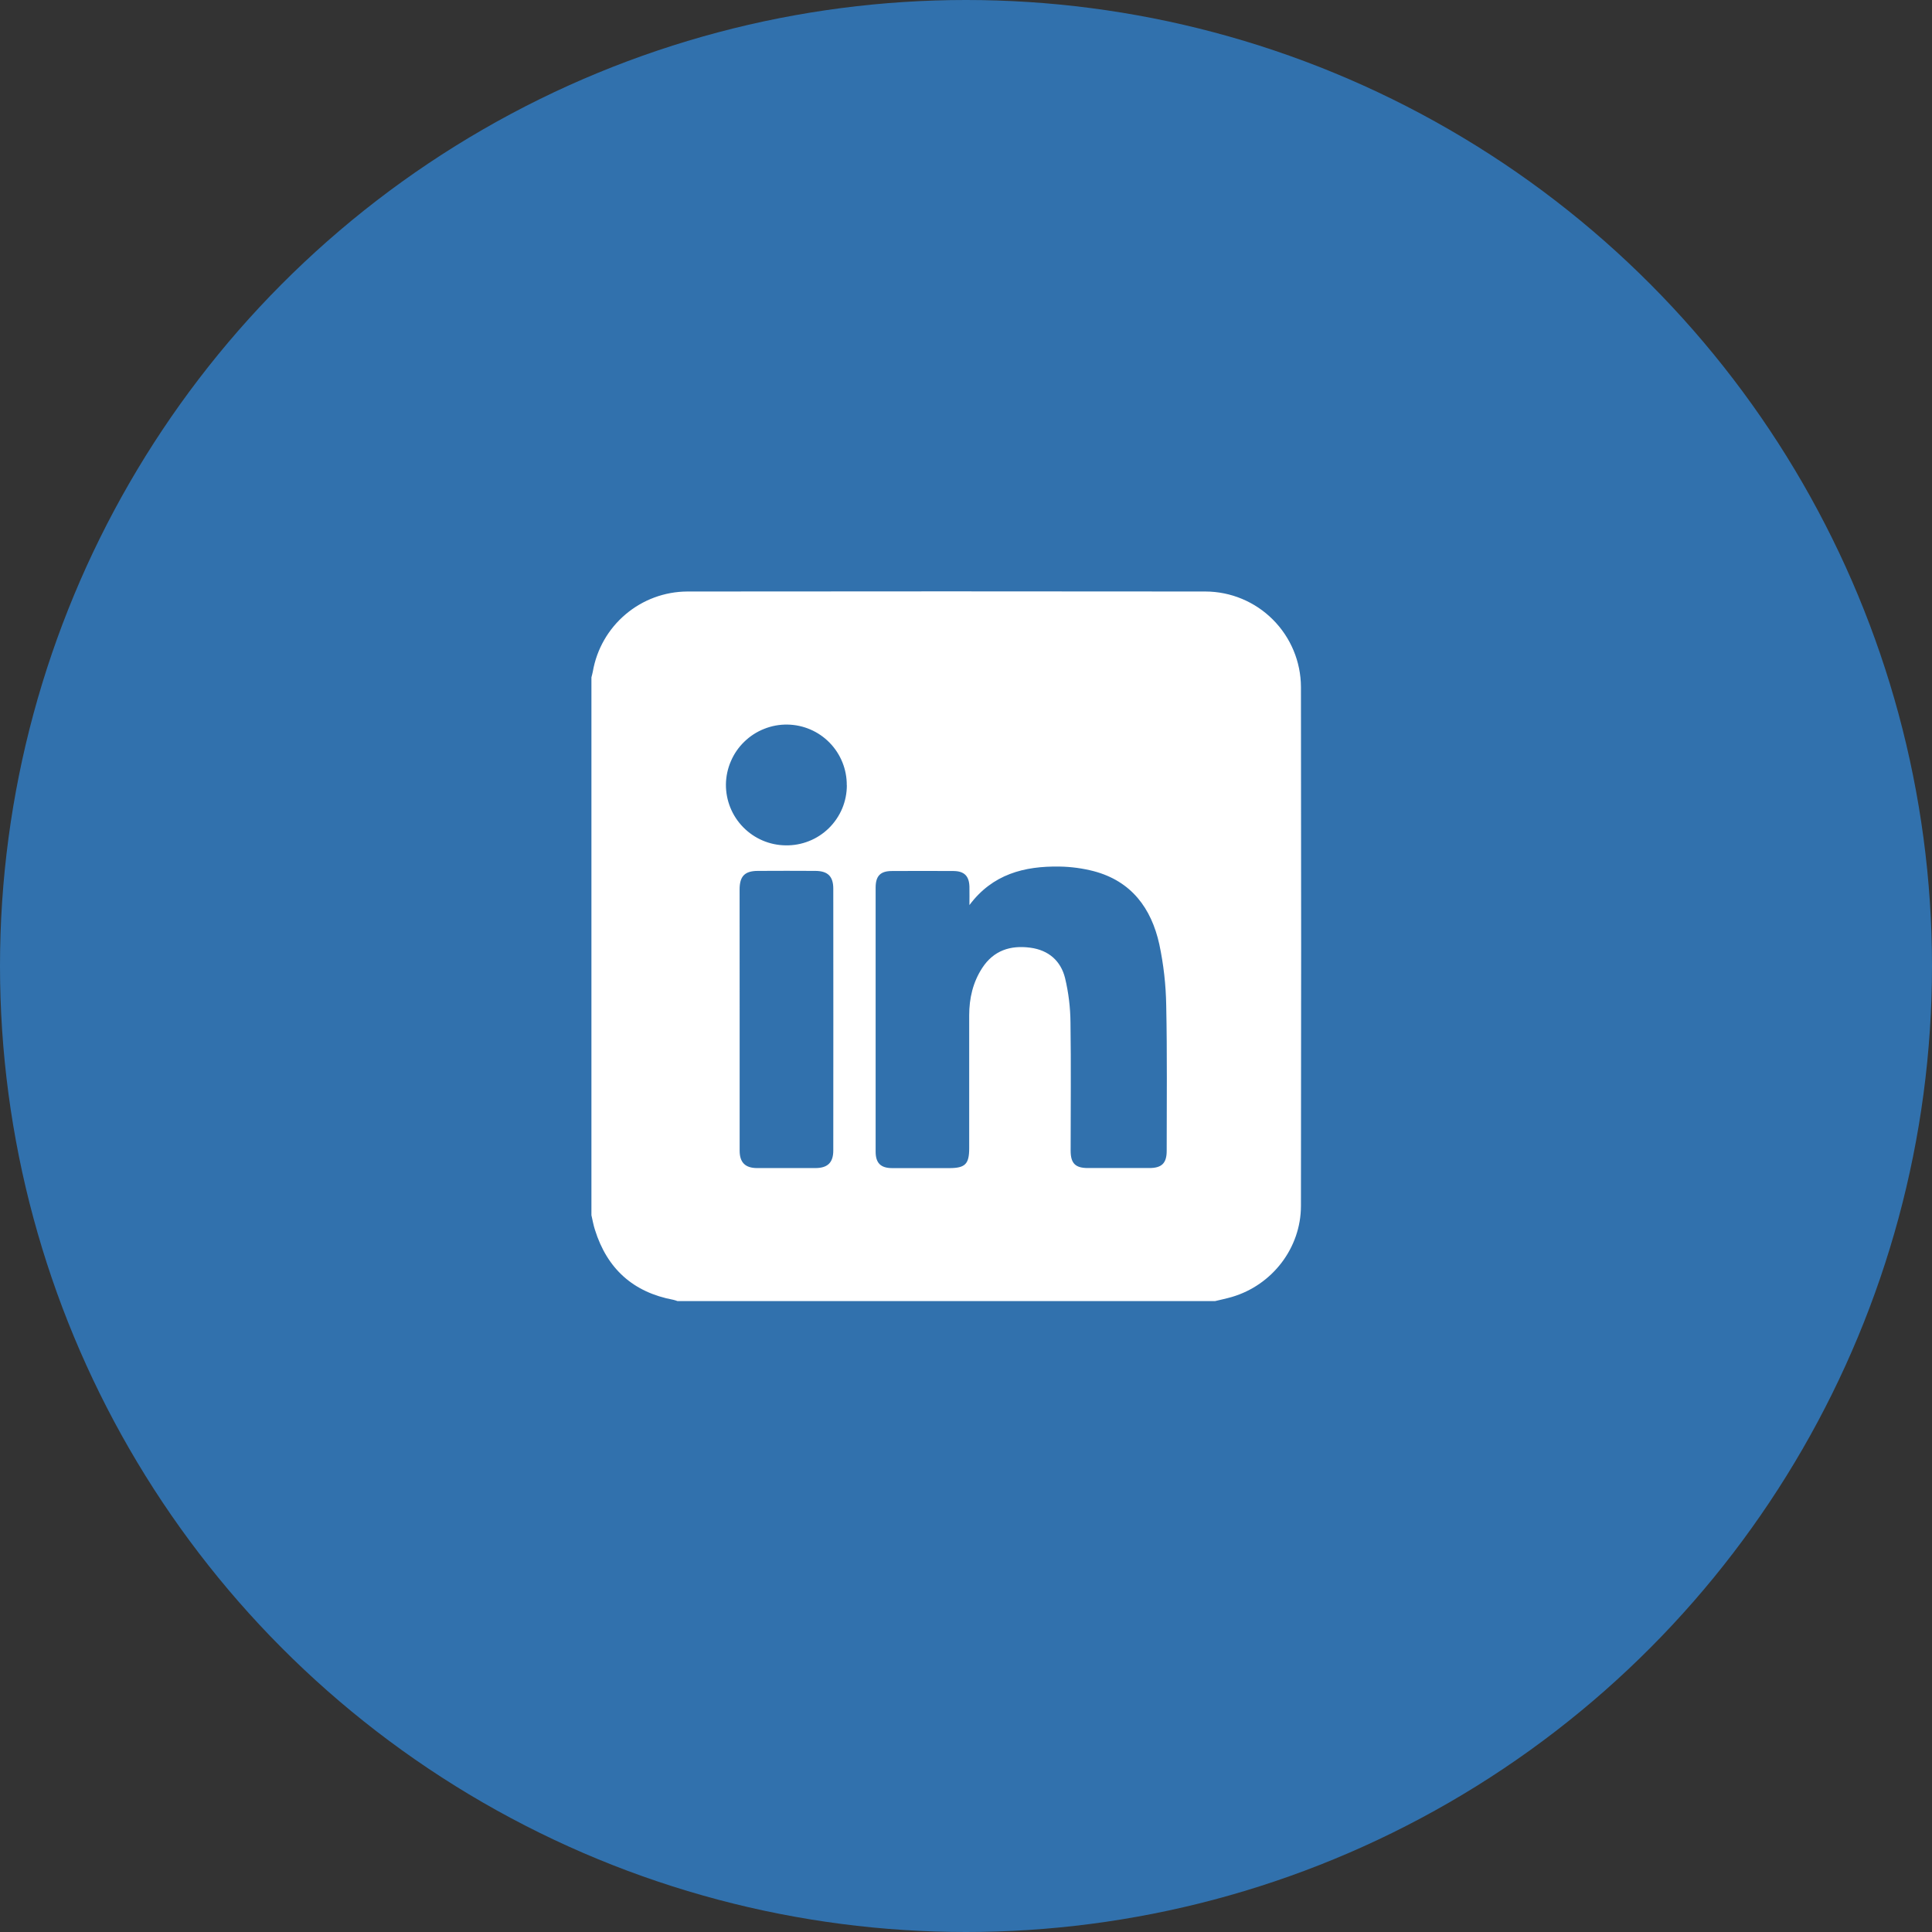 <svg width="49" height="49" viewBox="0 0 49 49" fill="none" xmlns="http://www.w3.org/2000/svg">
<rect x="0" y="0" width="49" height="49" fill="#333333" stroke="none"/>
<g clip-path="url(#clip0_105_101)">
<circle cx="24.5" cy="24.5" r="24.5" fill="#3171AD"/>
<g clip-path="url(#clip1_105_101)">
<path d="M15 30.821V17.179C15.012 17.129 15.027 17.08 15.036 17.029C15.134 16.464 15.428 15.951 15.866 15.581C16.303 15.21 16.857 15.005 17.431 15.002C21.813 14.997 26.194 14.997 30.574 15.002C31.215 15.004 31.829 15.26 32.282 15.713C32.735 16.166 32.992 16.78 32.995 17.421C33.002 21.808 33.002 26.195 32.995 30.582C32.995 31.65 32.268 32.593 31.243 32.894C31.102 32.935 30.961 32.964 30.82 32.998H17.181C17.148 32.986 17.115 32.975 17.081 32.967C16.059 32.776 15.398 32.179 15.089 31.19C15.05 31.071 15.029 30.945 15 30.821ZM24.587 22.955C24.587 22.8 24.59 22.645 24.587 22.489C24.58 22.218 24.455 22.093 24.184 22.091C23.663 22.088 23.142 22.088 22.621 22.091C22.328 22.091 22.208 22.216 22.208 22.514C22.208 24.745 22.208 26.976 22.208 29.208C22.208 29.498 22.337 29.625 22.626 29.626C23.113 29.626 23.599 29.626 24.084 29.626C24.478 29.624 24.581 29.524 24.581 29.124C24.581 28 24.581 26.875 24.581 25.751C24.581 25.321 24.675 24.913 24.912 24.549C25.201 24.106 25.627 23.968 26.133 24.036C26.595 24.098 26.905 24.37 27.013 24.808C27.101 25.177 27.147 25.555 27.15 25.935C27.166 27.018 27.154 28.102 27.154 29.185C27.154 29.504 27.273 29.623 27.586 29.624C28.108 29.624 28.629 29.624 29.15 29.624C29.465 29.624 29.59 29.501 29.59 29.189C29.59 27.959 29.604 26.729 29.578 25.5C29.57 24.979 29.511 24.46 29.403 23.95C29.201 23.034 28.694 22.347 27.74 22.095C27.457 22.022 27.166 21.983 26.874 21.978C25.979 21.963 25.172 22.17 24.587 22.955ZM18.759 25.845C18.759 26.958 18.759 28.07 18.759 29.183C18.759 29.482 18.9 29.624 19.201 29.625C19.693 29.625 20.185 29.625 20.677 29.625C20.989 29.625 21.134 29.488 21.134 29.179C21.136 26.966 21.136 24.752 21.134 22.538C21.134 22.225 20.993 22.09 20.681 22.088C20.195 22.085 19.709 22.085 19.223 22.088C18.888 22.088 18.758 22.223 18.758 22.56C18.759 23.654 18.759 24.75 18.759 25.845ZM21.476 19.916C21.479 19.513 21.323 19.126 21.041 18.837C20.76 18.549 20.377 18.384 19.974 18.377C19.772 18.373 19.571 18.41 19.383 18.485C19.194 18.559 19.023 18.67 18.878 18.811C18.732 18.952 18.616 19.12 18.537 19.306C18.456 19.492 18.414 19.692 18.411 19.894C18.408 20.3 18.565 20.691 18.849 20.98C19.133 21.27 19.52 21.436 19.926 21.44C20.128 21.444 20.33 21.407 20.518 21.332C20.706 21.258 20.877 21.146 21.022 21.004C21.166 20.862 21.281 20.693 21.36 20.506C21.438 20.319 21.478 20.119 21.478 19.916H21.476Z" fill="white"/>
</g>
</g>
<defs>
<clipPath id="clip0_105_101">
<rect width="49" height="49" fill="white"/>
</clipPath>
<clipPath id="clip1_105_101">
<rect width="18" height="18" fill="white" transform="translate(15 15)"/>
</clipPath>
</defs>
</svg>
